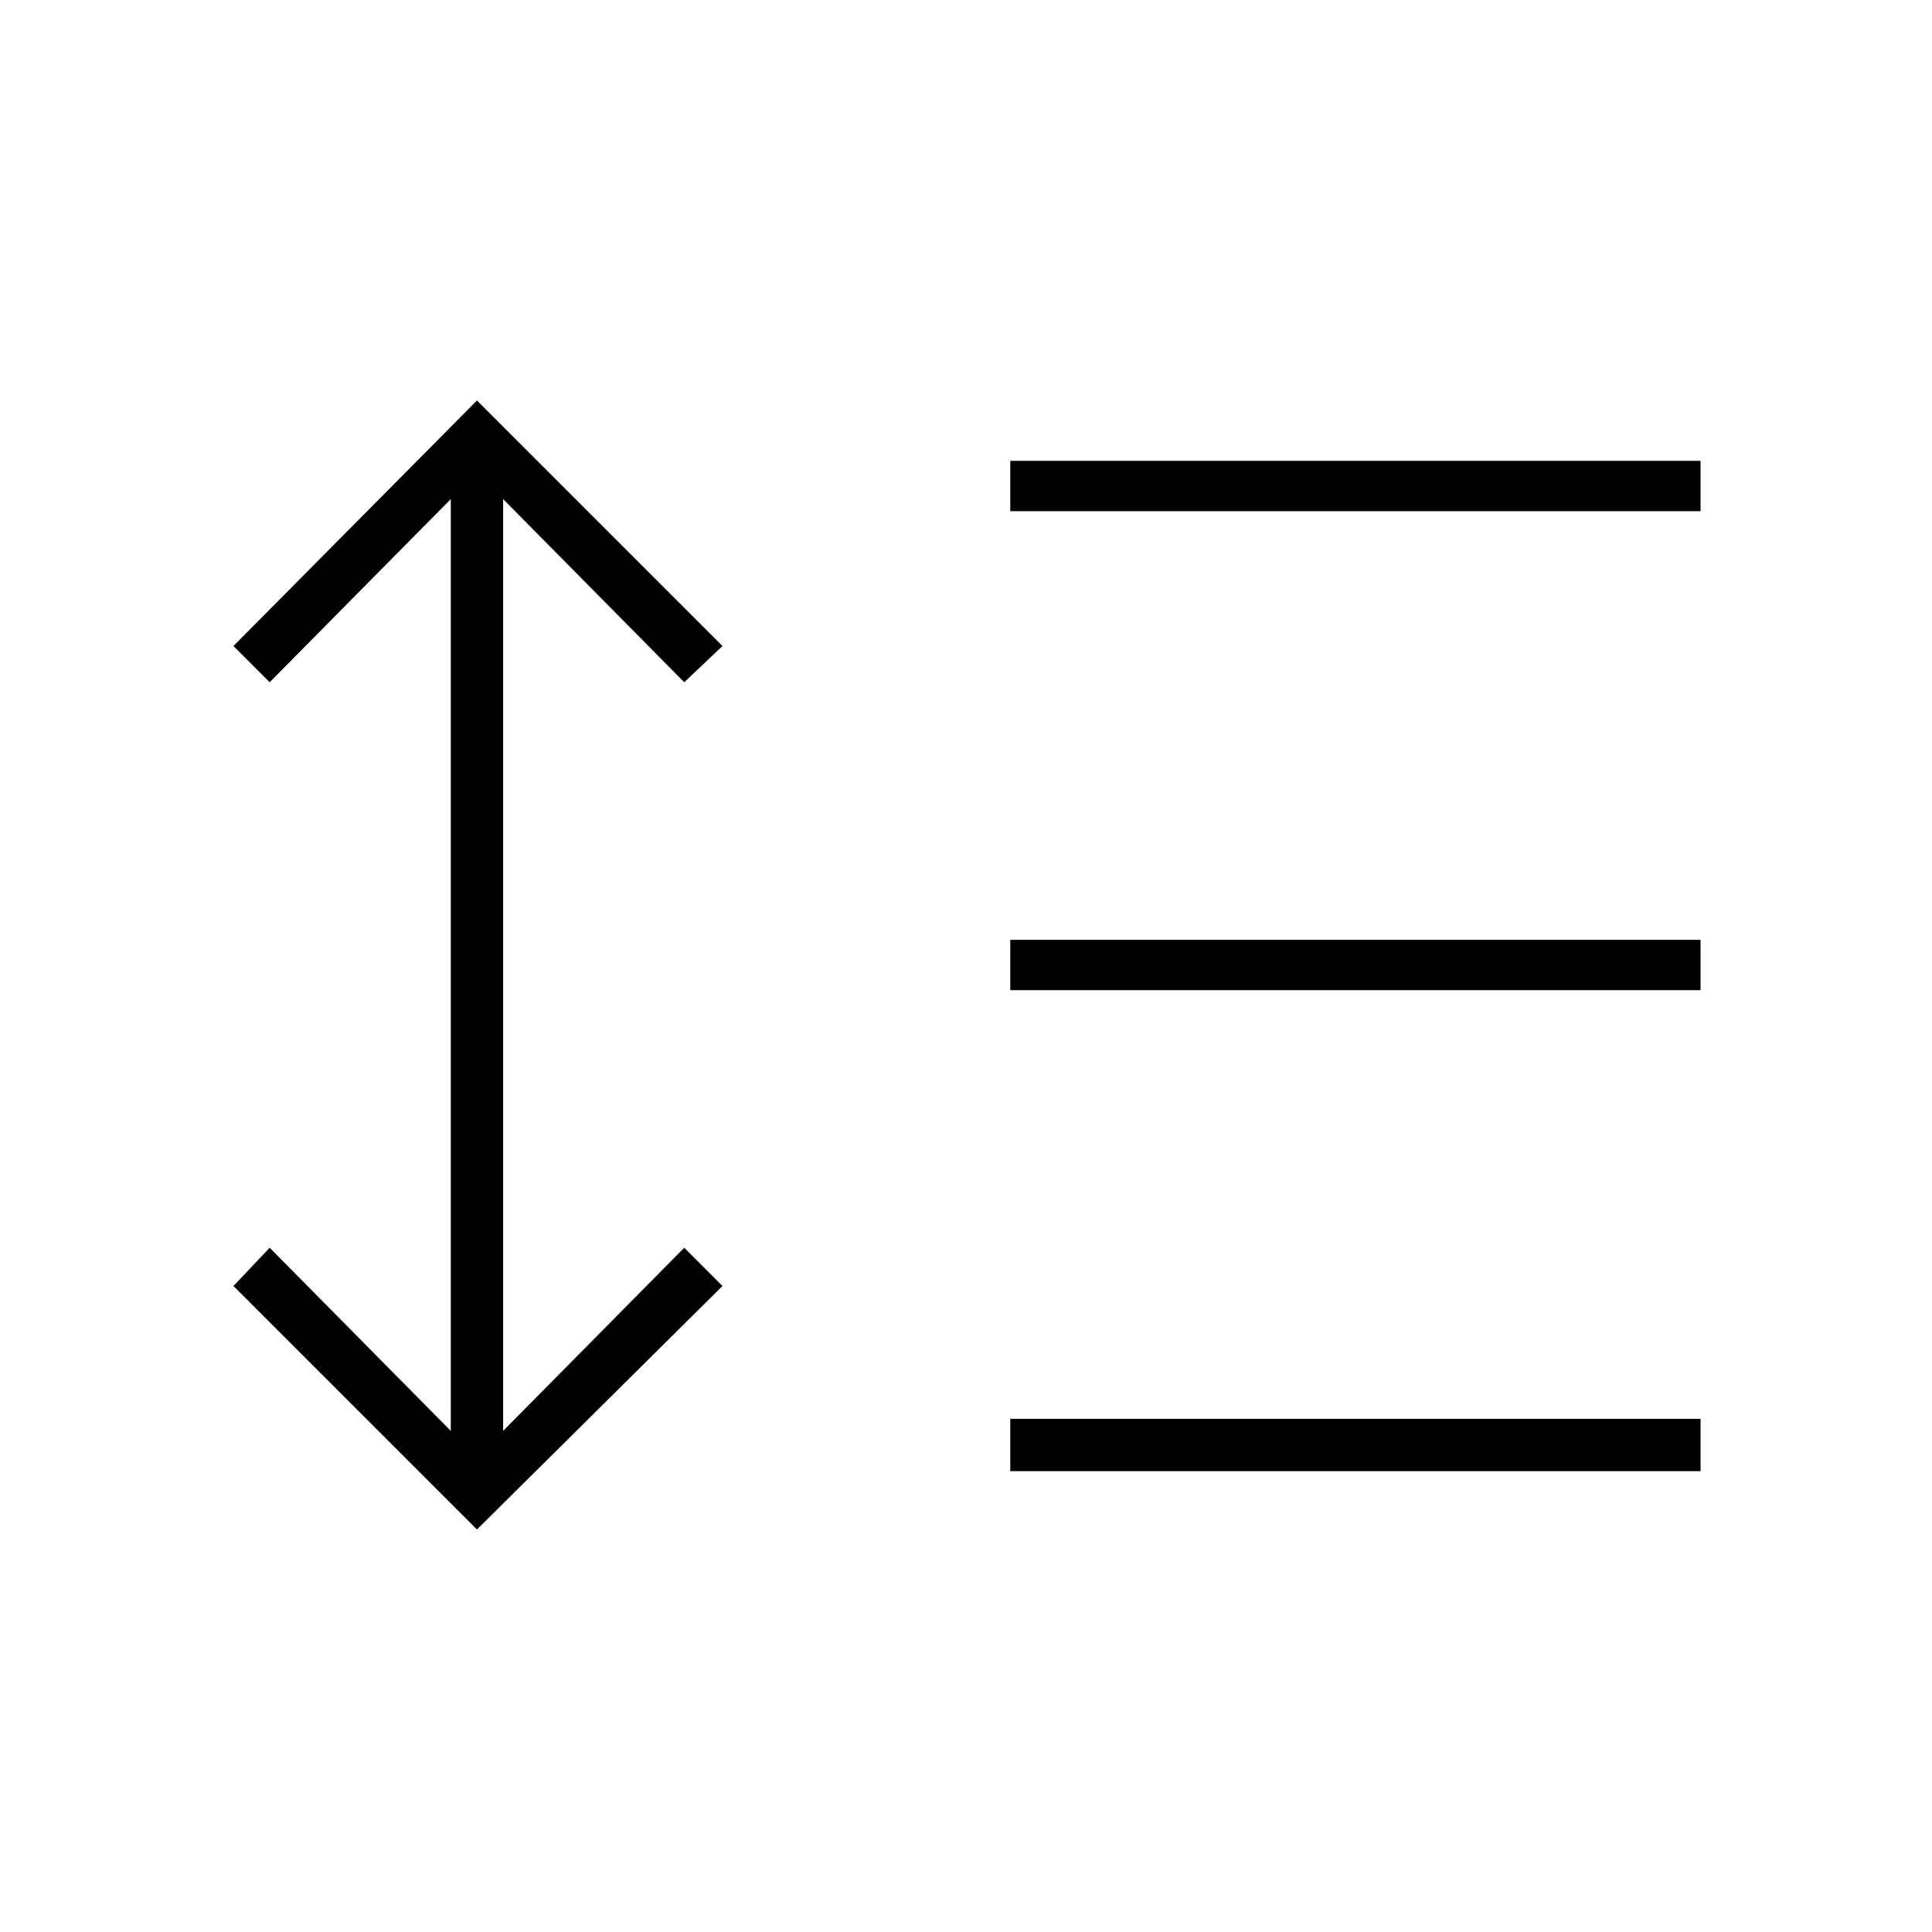<svg xmlns="http://www.w3.org/2000/svg" height="24" width="24"><path d="M5.925 19 2.9 15.975l.45-.475 2.25 2.275V6.2L3.35 8.475l-.45-.45 3.025-3.05 3.05 3.05-.475.45L6.25 6.2v11.575L8.5 15.5l.475.475Zm6.625-.725v-.65h8.575v.65Zm0-5.975v-.625h8.575v.625Zm0-5.95v-.625h8.575v.625Z"/></svg>
